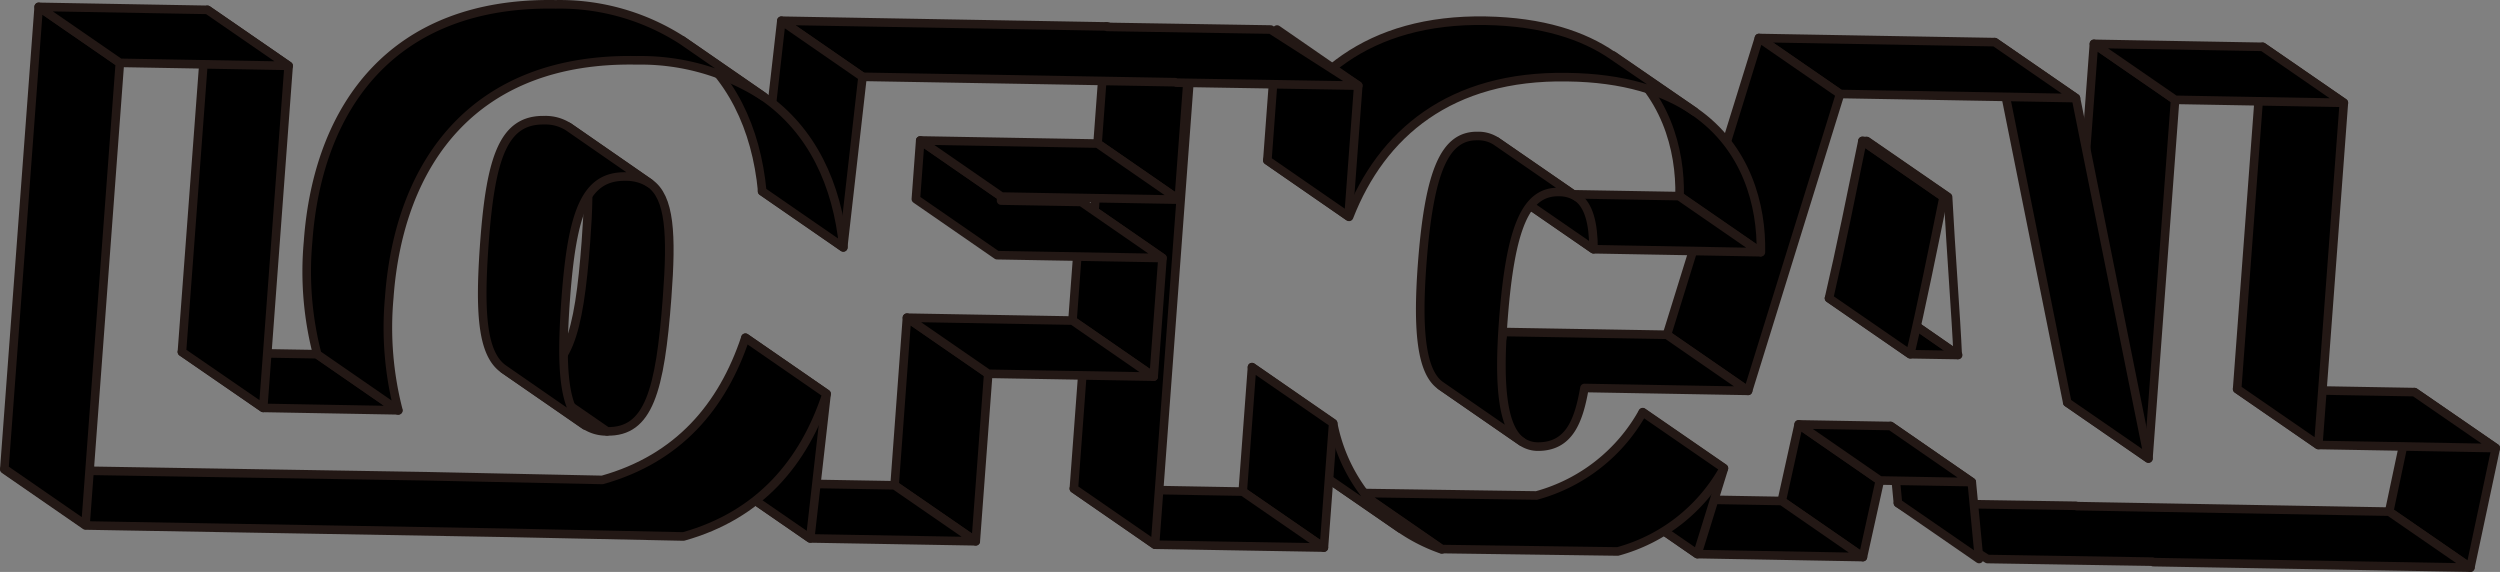 <svg xmlns="http://www.w3.org/2000/svg" viewBox="0 0 218.37 49.96"><rect x="0" y="0" width="218.37" height="49.96" fill="#808080" stroke="none"/><defs><style>.cls-1{fill:#000000;}.cls-1,.cls-2,.cls-3{stroke:#231815;stroke-linejoin:round;stroke-width:0.75px;}.cls-2{fill:none;}.cls-3{fill:#fff;}</style></defs><g id="图层_2" data-name="图层 2"><g id="图层_1-2" data-name="图层 1"><polygon class="cls-1" points="218 39.14 215.78 49.58 208.69 44.69 210.9 34.25 218 39.14"/><polygon class="cls-1" points="202.5 38.87 195.41 33.98 210.9 34.25 218 39.14 202.5 38.87"/><polygon class="cls-1" points="204.73 8.98 202.5 38.87 195.41 33.98 197.64 4.09 204.73 8.98"/><polygon class="cls-1" points="215.78 49.58 208.69 44.69 181.38 44.21 181.34 44.18 165.78 43.94 173.6 48.83 188.03 49.06 188.08 49.1 215.78 49.58"/><polygon class="cls-1" points="172.87 48.83 165.78 43.94 165.14 37.21 172.23 42.11 172.87 48.83"/><polygon class="cls-1" points="187.66 40.05 180.57 35.16 182.9 3.83 189.99 8.72 187.66 40.05"/><polygon class="cls-1" points="189.99 8.72 182.9 3.83 197.64 4.09 204.73 8.98 189.99 8.72"/><polygon class="cls-1" points="164.2 41.97 162.72 48.66 155.63 43.76 157.11 37.07 164.2 41.97"/><polygon class="cls-1" points="172.23 42.11 164.2 41.97 157.11 37.07 165.14 37.21 172.23 42.11"/><polygon class="cls-1" points="166.85 30.94 159.76 26.05 163.95 26.12 171.04 31.01 166.85 30.94"/><polygon class="cls-1" points="181.33 8.57 187.66 40.05 180.57 35.16 174.24 3.68 181.33 8.57"/><path class="cls-2" d="M171,31,164,26.12c-.17-3.12-.64-9.14-.93-13.8l7.09,4.89C170.4,21.87,170.87,27.89,171,31Z"/><polygon class="cls-1" points="162.72 48.66 148.26 48.4 141.17 43.51 155.63 43.76 162.72 48.66"/><path class="cls-1" d="M169.77,17.21c-.91,4.46-1.91,9.45-2.92,13.73l-7.09-4.89c1-4.28,2-9.27,2.92-13.74Z"/><polygon class="cls-3" points="170.12 17.21 169.77 17.21 162.68 12.31 163.02 12.32 170.12 17.21"/><polygon class="cls-1" points="148.26 48.4 141.17 43.51 143.49 36.03 150.58 40.92 148.26 48.4"/><polygon class="cls-1" points="160.73 8.21 153.64 3.32 174.24 3.68 181.33 8.57 160.73 8.21"/><polygon class="cls-1" points="152.69 34.14 145.6 29.25 153.64 3.32 160.73 8.21 152.69 34.14"/><path class="cls-1" d="M145.6,29.24,131.31,29c-.51,2.94-1.36,5.16-4.06,5.11a2.51,2.51,0,0,1-1.4-.42l7.09,4.9a2.51,2.51,0,0,0,1.4.42c2.7,0,3.55-2.18,4.06-5.12l14.29.25Z"/><path class="cls-1" d="M143.49,36a15.18,15.18,0,0,1-9.28,7.28l-15.37-.22,7.09,4.9,15.37.21a15.15,15.15,0,0,0,9.28-7.28Z"/><path class="cls-1" d="M148,9.74c4.58,3.16,5.89,8.21,5.81,12.29l-7.1-4.9c.09-4.08-1.22-9.12-5.8-12.28Z"/><path class="cls-3" d="M115.25,41.29a15.07,15.07,0,0,0,3.59,1.8l7.09,4.9a15.09,15.09,0,0,1-3.59-1.81Z"/><polygon class="cls-1" points="153.76 22.03 139.19 21.77 132.1 16.88 146.66 17.13 153.76 22.03"/><path class="cls-1" d="M130.68,12.33l7.1,4.9c1,.72,1.41,2.27,1.41,4.54l-7.09-4.89C132.1,14.61,131.73,13.05,130.68,12.33Z"/><path class="cls-1" d="M137.78,17.23a2.9,2.9,0,0,0-1.62-.46c-2.86-.05-4.23,3-4.85,11.23-.45,6,0,9.46,1.63,10.59l-7.09-4.9c-1.63-1.12-2.08-4.53-1.63-10.59.62-8.23,2-11.27,4.85-11.22a2.84,2.84,0,0,1,1.61.45Z"/><path class="cls-1" d="M122.34,46.18l-7.09-4.89a14.86,14.86,0,0,1-5.89-9.22L116.45,37A14.81,14.81,0,0,0,122.34,46.18Z"/><polygon class="cls-1" points="116.45 36.96 115.64 47.83 108.55 42.94 109.36 32.07 116.45 36.96"/><polygon class="cls-1" points="115.64 47.83 100.89 47.58 93.8 42.68 108.55 42.94 115.64 47.83"/><path class="cls-1" d="M140.86,4.85,148,9.74c-2.56-1.77-6.15-2.94-11.09-3-10.24-.18-16.24,4.94-19.07,12.2L110.7,14c2.83-7.26,8.83-12.37,19.07-12.19C134.71,1.9,138.3,3.08,140.86,4.85Z"/><polygon class="cls-1" points="118.64 7.48 117.79 18.91 110.7 14.01 111.55 2.58 118.64 7.48"/><polygon class="cls-1" points="100.89 47.58 93.8 42.68 96.8 2.33 103.89 7.22 100.89 47.58"/><polygon class="cls-1" points="101.54 22.54 100.77 32.9 93.68 28 94.45 17.64 101.54 22.54"/><polygon class="cls-1" points="86.32 32.65 85.23 47.28 78.14 42.39 79.22 27.75 86.32 32.65"/><polygon class="cls-1" points="100.77 32.9 86.32 32.65 79.22 27.75 93.68 28 100.77 32.9"/><polygon class="cls-1" points="103.72 7.2 102.96 17.44 95.87 12.54 96.63 2.31 103.72 7.2"/><polygon class="cls-1" points="85.23 47.28 70.77 47.03 63.68 42.14 78.14 42.39 85.23 47.28"/><polygon class="cls-1" points="94.45 17.64 87.44 17.52 87.47 17.17 80.38 12.27 80 17.39 87.09 22.29 101.54 22.54 94.45 17.64"/><polygon class="cls-1" points="102.96 17.44 87.47 17.17 80.38 12.27 95.87 12.54 102.96 17.44"/><polygon class="cls-1" points="70.77 47.03 63.68 42.14 65.11 29.5 72.2 34.4 70.77 47.03"/><polygon class="cls-1" points="118.64 7.48 110.99 2.58 96.69 2.35 96.63 2.31 68.25 1.81 75.34 6.71 102.67 7.18 102.73 7.22 118.64 7.48"/><polygon class="cls-1" points="73.65 21.61 66.56 16.71 68.25 1.81 75.34 6.71 73.65 21.61"/><path class="cls-3" d="M51.1,37.13,44,32.24a3.43,3.43,0,0,0,1.93.55L53,37.68A3.38,3.38,0,0,1,51.1,37.13Z"/><path class="cls-1" d="M66.67,8.42c4.26,2.94,6.46,7.69,7,13.19l-7.09-4.9c-.52-5.5-2.73-10.25-7-13.19Z"/><path class="cls-1" d="M49.66,11.08,56.75,16c1.77,1.23,1.94,4.44,1.52,10-.61,8.18-1.62,11.75-5.24,11.68l-7.09-4.89c3.62.06,4.63-3.51,5.24-11.69C51.6,15.51,51.43,12.3,49.66,11.08Z"/><path class="cls-1" d="M56.75,16a3.84,3.84,0,0,0-2.11-.58c-3.5-.06-4.66,3.1-5.22,10.63-.45,6.12-.22,9.79,1.68,11.11L44,32.24c-1.91-1.32-2.13-5-1.68-11.12.56-7.52,1.72-10.68,5.22-10.62a3.68,3.68,0,0,1,2.11.58Z"/><polygon class="cls-1" points="22.99 35.63 15.89 30.74 27.68 30.94 34.77 35.84 22.99 35.63"/><path class="cls-1" d="M59.58,3.52l7.09,4.9A19.73,19.73,0,0,0,55.62,5.27C41.45,5,34.85,14.16,34,26a28.84,28.84,0,0,0,.8,9.85l-7.09-4.9a28.81,28.81,0,0,1-.8-9.85C27.76,9.27,34.36.13,48.53.38A19.73,19.73,0,0,1,59.58,3.52Z"/><path class="cls-1" d="M65.11,29.5c-2,6-5.86,10.56-12.5,12.42L37.28,41.6.38,41l7.09,4.9,36.9.64,15.33.32C66.34,45,70.24,40.38,72.2,34.4Z"/><polygon class="cls-1" points="25.21 5.75 22.99 35.63 15.89 30.74 18.12 0.86 25.21 5.75"/><polygon class="cls-1" points="7.47 45.85 0.38 40.95 3.38 0.6 10.47 5.49 7.47 45.85"/><polygon class="cls-1" points="10.47 5.49 3.38 0.6 18.12 0.86 25.21 5.75 10.47 5.49"/></g></g></svg>